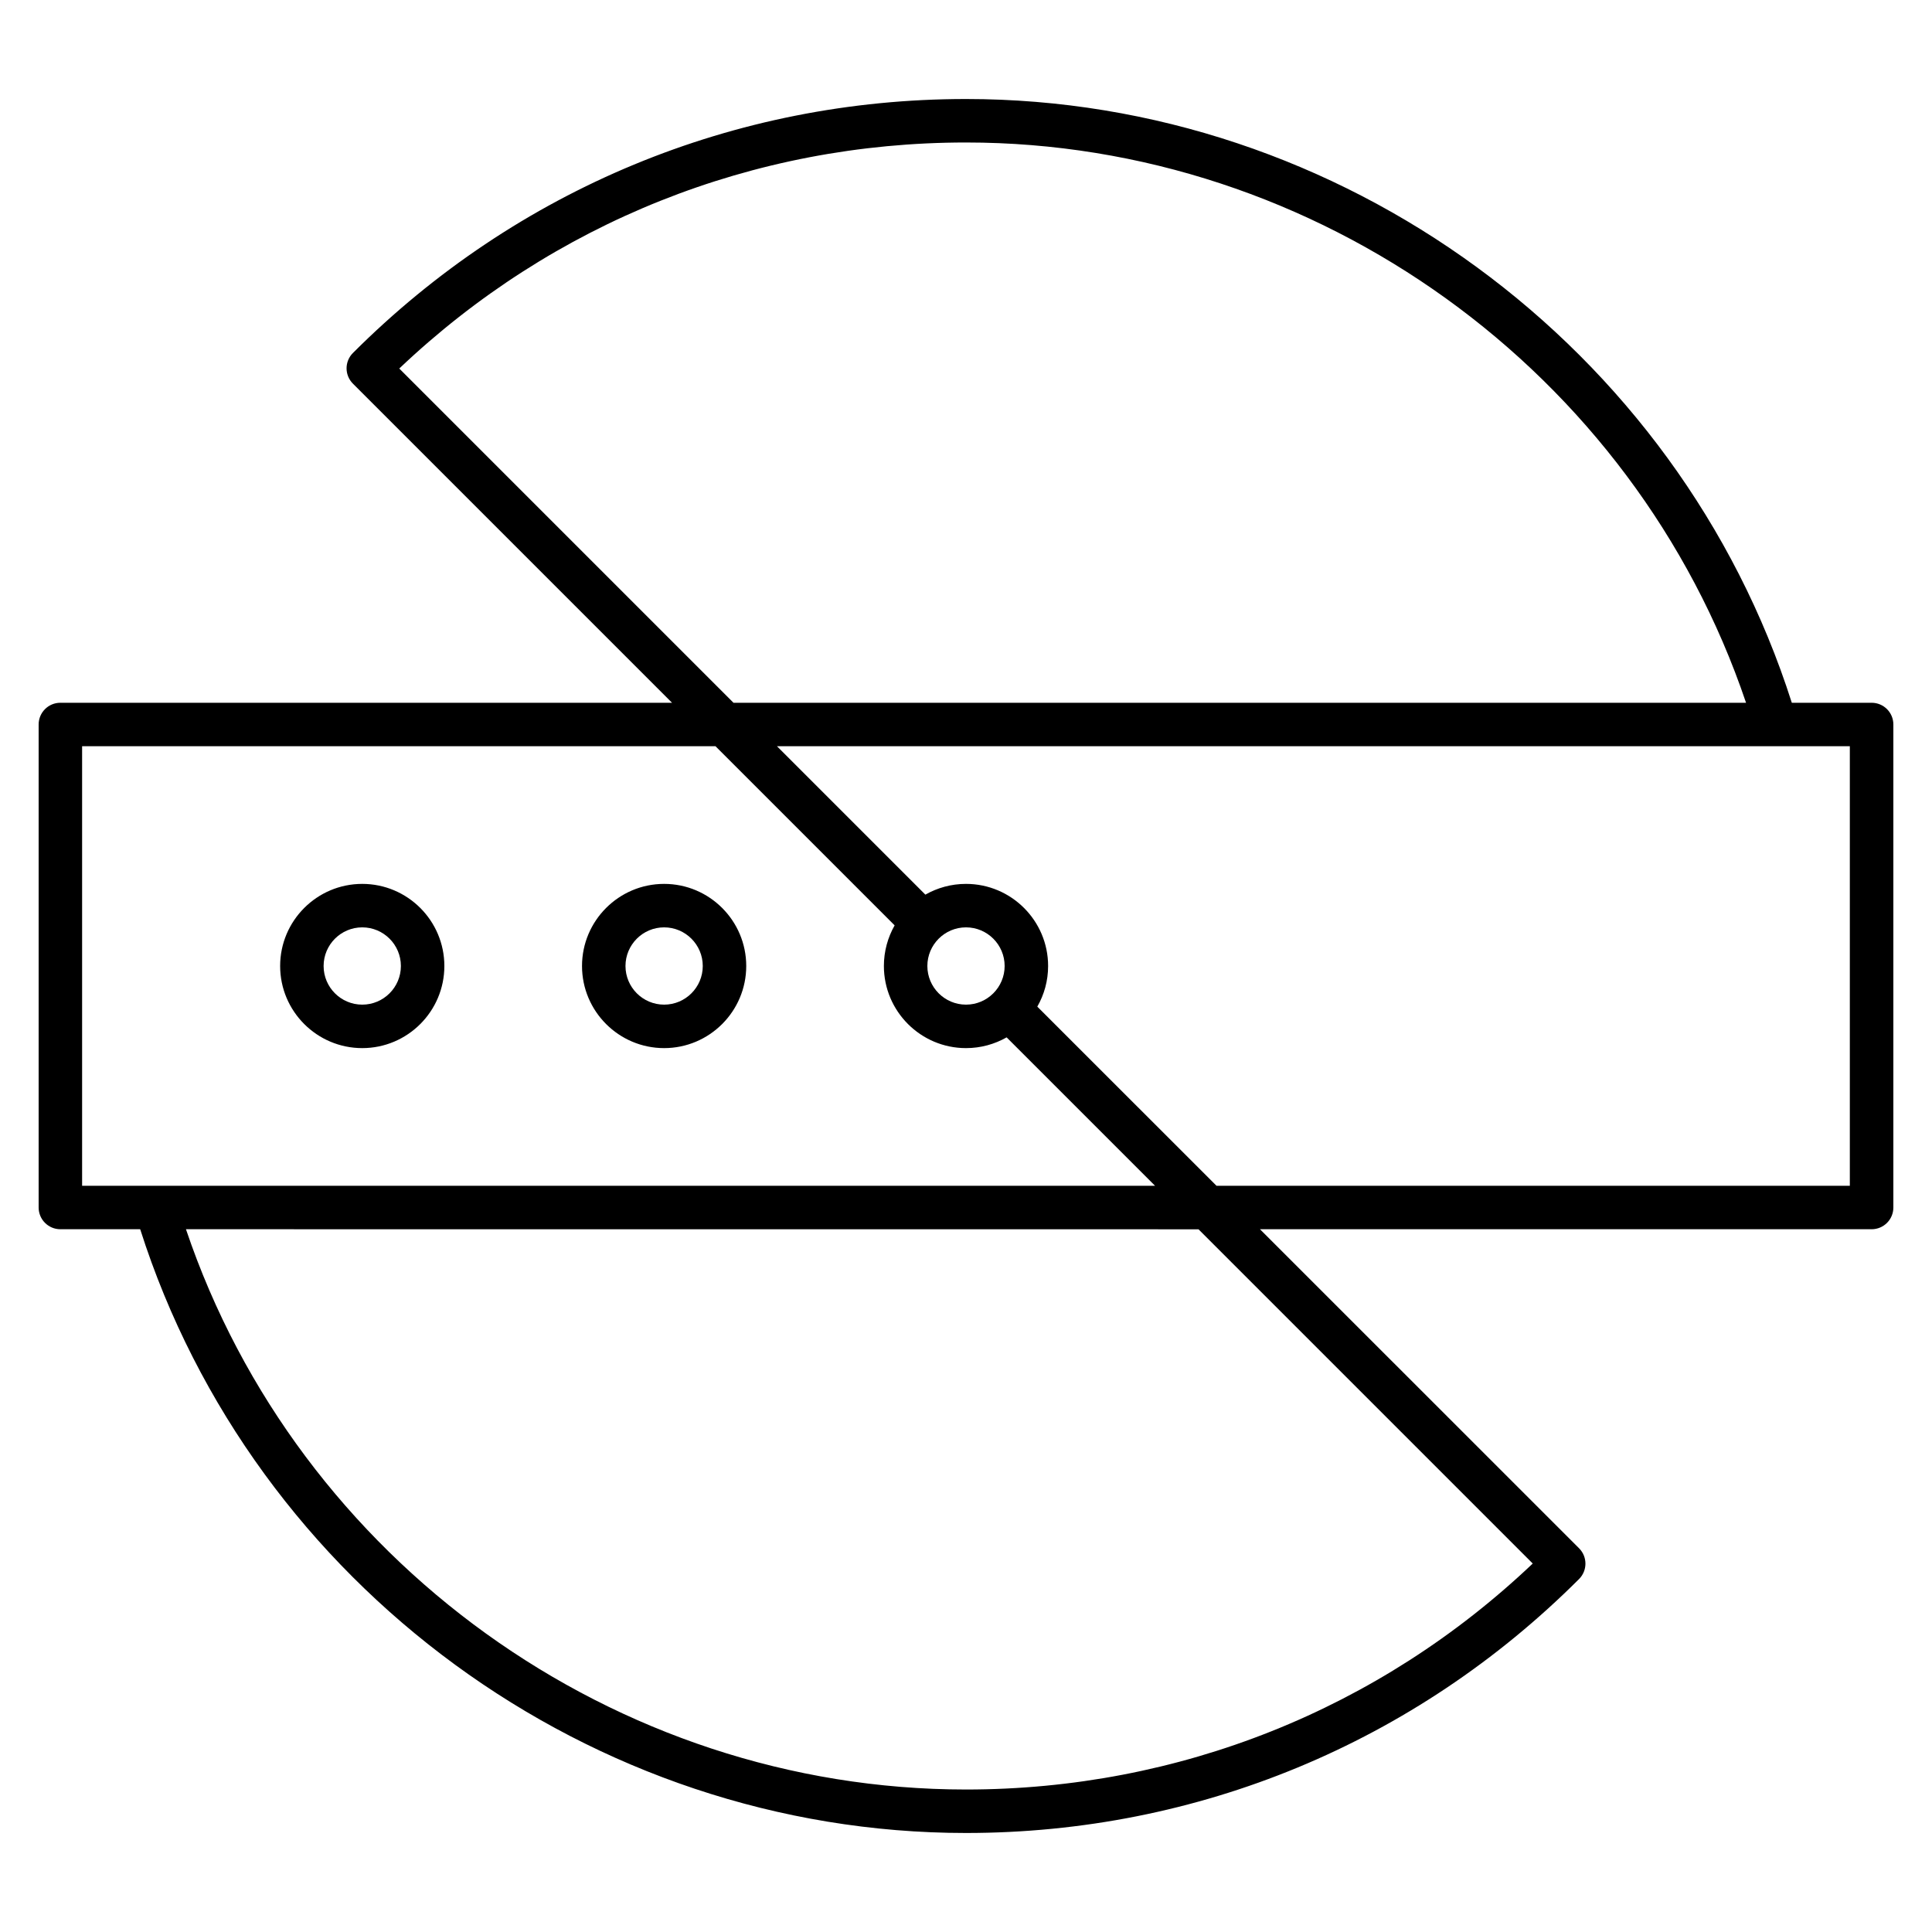 <?xml version="1.0" encoding="iso-8859-1"?>
<!-- Generator: Adobe Illustrator 27.5.0, SVG Export Plug-In . SVG Version: 6.00 Build 0)  -->
<svg version="1.1" id="Layer_1" xmlns="http://www.w3.org/2000/svg" xmlns:xlink="http://www.w3.org/1999/xlink" x="0px" y="0px"
	 viewBox="0 0 32 32" style="enable-background:new 0 0 32 32;" xml:space="preserve">
<path id="serverless--02_00000031929306901278591520000007562931451507483544_" d="M16,30.36c-6.211,0-11.797-4.099-13.678-10H1
	c-0.199,0-0.36-0.161-0.36-0.36v-8c0-0.199,0.161-0.36,0.36-0.36h10.131L5.846,6.355c-0.141-0.141-0.141-0.368,0-0.509
	C8.558,3.134,12.165,1.64,16,1.64c6.212,0,11.797,4.099,13.678,10H31c0.199,0,0.36,0.161,0.36,0.36v8c0,0.199-0.161,0.36-0.36,0.36
	H20.869l5.285,5.284c0.141,0.141,0.141,0.369,0,0.51C23.438,28.867,19.834,30.36,16,30.36z M3.08,20.36
	c1.853,5.488,7.097,9.28,12.92,9.28c3.522,0,6.842-1.326,9.387-3.743l-5.536-5.536L3.08,20.36L3.08,20.36z M20.149,19.64h10.49
	v-7.28h-17.77l2.458,2.458c0.199-0.113,0.428-0.178,0.673-0.178c0.75,0,1.36,0.61,1.36,1.36c0,0.245-0.065,0.474-0.179,0.673
	L20.149,19.64z M1.36,19.64h17.771l-2.458-2.458C16.474,17.295,16.245,17.36,16,17.36c-0.75,0-1.36-0.61-1.36-1.36
	c0-0.245,0.065-0.474,0.178-0.673l-2.967-2.967H1.36V19.64z M16,15.36c-0.353,0-0.64,0.287-0.64,0.64s0.287,0.64,0.64,0.64
	s0.64-0.287,0.64-0.64S16.353,15.36,16,15.36z M12.149,11.64H28.92C27.067,6.152,21.823,2.36,16,2.36
	c-3.523,0-6.842,1.327-9.387,3.744L12.149,11.64z M11,17.36c-0.75,0-1.36-0.61-1.36-1.36s0.61-1.36,1.36-1.36s1.36,0.61,1.36,1.36
	S11.75,17.36,11,17.36z M11,15.36c-0.353,0-0.64,0.287-0.64,0.64s0.287,0.64,0.64,0.64s0.64-0.287,0.64-0.64S11.353,15.36,11,15.36z
	 M6,17.36c-0.75,0-1.36-0.61-1.36-1.36S5.25,14.64,6,14.64S7.36,15.25,7.36,16S6.75,17.36,6,17.36z M6,15.36
	c-0.353,0-0.64,0.287-0.64,0.64S5.647,16.64,6,16.64S6.64,16.353,6.64,16S6.353,15.36,6,15.36z"/>
<rect id="_Transparent_Rectangle" style="fill:none;" width="32" height="32"/>
</svg>
